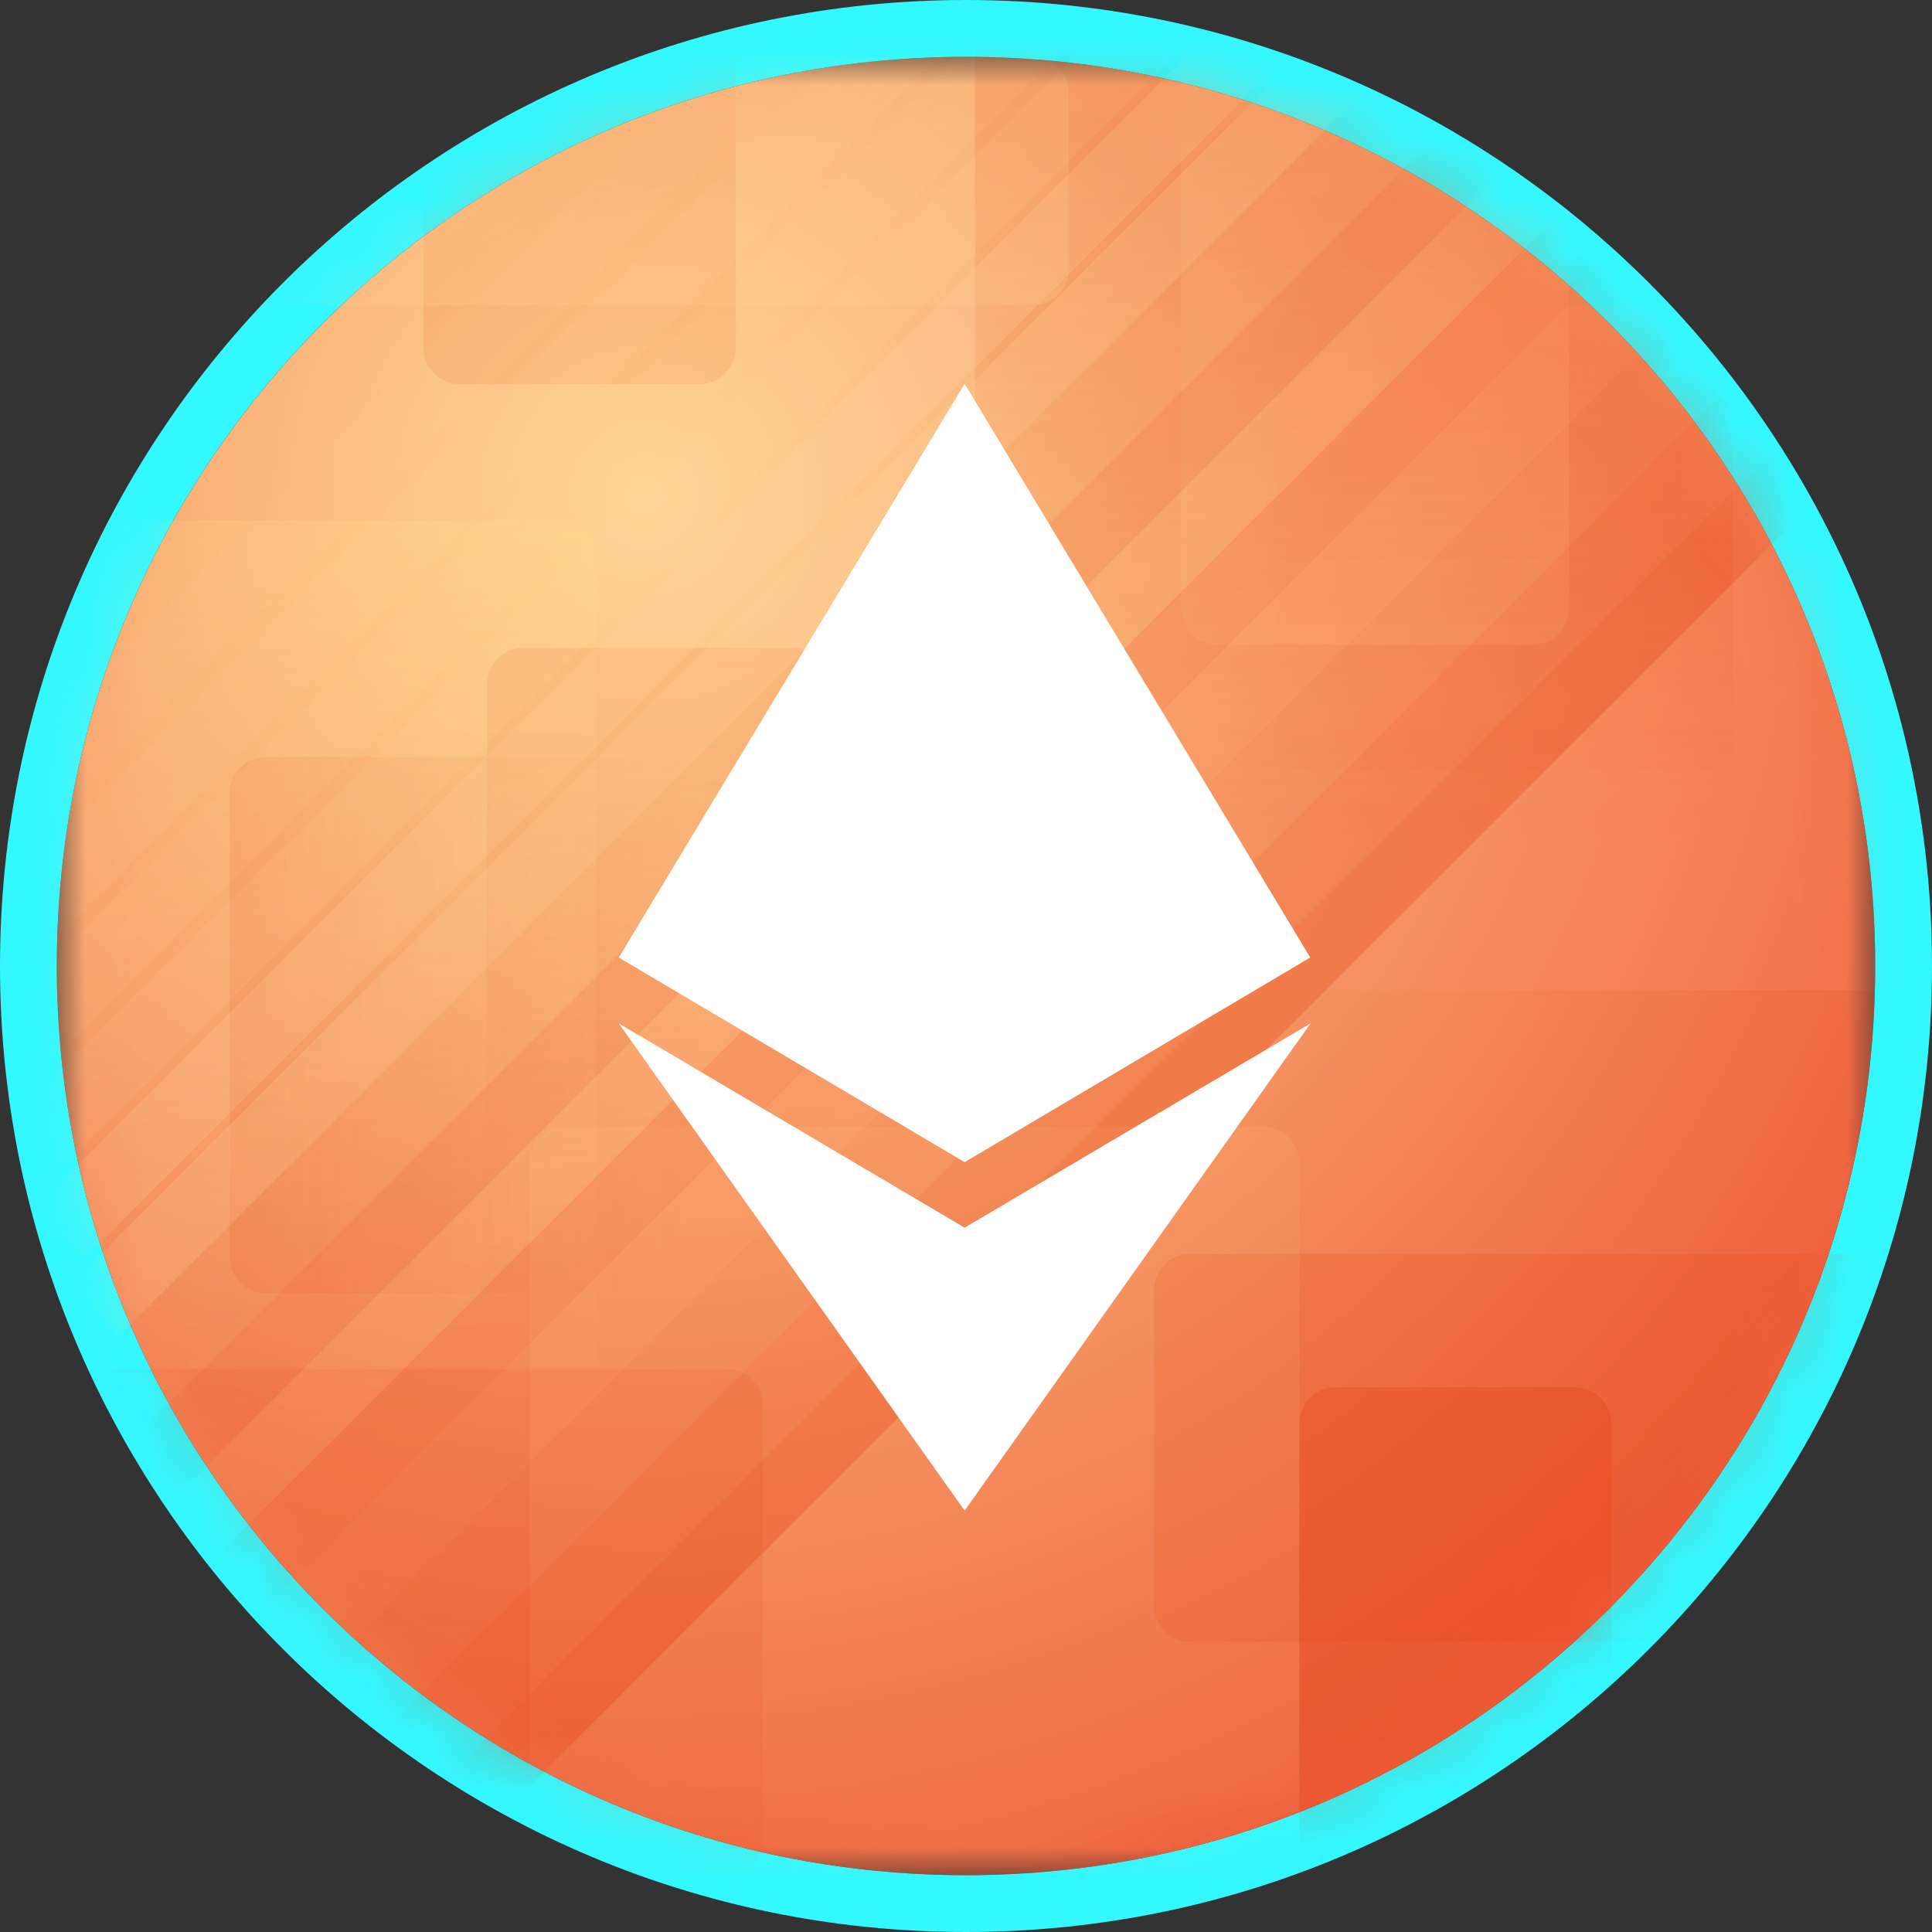 <svg xmlns="http://www.w3.org/2000/svg" fill="none" viewBox="0 0 34 34">
<rect x="0" y="0" width="34" height="34" fill="#333333" stroke="none"/>
<g clip-path="url(#clip0_12268_19635)">
<path fill-rule="evenodd" clip-rule="evenodd" d="M17 33C25.837 33 33 25.837 33 17C33 8.163 25.837 1 17 1C8.163 1 1 8.163 1 17C1 25.837 8.163 33 17 33ZM17 34C26.389 34 34 26.389 34 17C34 7.611 26.389 0 17 0C7.611 0 0 7.611 0 17C0 26.389 7.611 34 17 34Z" fill="#33F8FF"/>
<mask id="mask0_12268_19635" style="mask-type:luminance" maskUnits="userSpaceOnUse" x="1" y="1" width="32" height="32">
<path d="M33 1H1V33H33V1Z" fill="white"/>
</mask>
<g mask="url(#mask0_12268_19635)">
<path d="M17 33C25.837 33 33 25.837 33 17C33 8.163 25.837 1 17 1C8.163 1 1 8.163 1 17C1 25.837 8.163 33 17 33Z" fill="url(#paint0_radial_12268_19635)"/>
<mask id="mask1_12268_19635" style="mask-type:alpha" maskUnits="userSpaceOnUse" x="1" y="1" width="32" height="32">
<path d="M17 33C25.837 33 33 25.837 33 17C33 8.163 25.837 1 17 1C8.163 1 1 8.163 1 17C1 25.837 8.163 33 17 33Z" fill="url(#paint1_radial_12268_19635)"/>
</mask>
<g mask="url(#mask1_12268_19635)">
<path opacity="0.2" d="M0.466 9.8C0.466 9.447 0.752 9.16 1.106 9.16H9.852C10.206 9.16 10.492 9.447 10.492 9.8V24.68C10.492 25.033 10.206 25.32 9.852 25.32H1.106C0.752 25.32 0.466 25.033 0.466 24.68V9.8Z" fill="url(#paint2_linear_12268_19635)"/>
<path opacity="0.2" d="M20.307 22.707C20.307 22.353 20.593 22.067 20.947 22.067H32.36C32.713 22.067 33 22.353 33 22.707V28.253C33 28.607 32.713 28.893 32.36 28.893H20.947C20.593 28.893 20.307 28.607 20.307 28.253V22.707Z" fill="#E74310"/>
<path opacity="0.2" d="M27.72 24.413C28.073 24.413 28.36 24.7 28.36 25.053V35.827C28.36 36.18 28.073 36.467 27.72 36.467H23.506C23.153 36.467 22.866 36.18 22.866 35.827V25.053C22.866 24.7 23.153 24.413 23.506 24.413H27.72Z" fill="#DF3600"/>
<path opacity="0.1" d="M13.96 11.4C14.313 11.4 14.6 11.687 14.6 12.04V20.627C14.6 20.98 14.313 21.267 13.96 21.267H9.213C8.86 21.267 8.573 20.98 8.573 20.627V12.04C8.573 11.687 8.86 11.4 9.213 11.4H13.96Z" fill="url(#paint3_linear_12268_19635)"/>
<path opacity="0.1" d="M4.04 13.96C4.04 13.607 4.327 13.32 4.68 13.32H12.467C12.82 13.32 13.107 13.607 13.107 13.96V22.12C13.107 22.473 12.82 22.76 12.467 22.76H4.68C4.327 22.76 4.04 22.473 4.04 22.12V13.96Z" fill="url(#paint4_linear_12268_19635)"/>
<path opacity="0.2" d="M32.999 5.373C33.353 5.373 33.639 5.66 33.639 6.013V16.787C33.639 17.14 33.353 17.427 32.999 17.427H23.079C22.726 17.427 22.439 17.14 22.439 16.787V6.013C22.439 5.66 22.726 5.373 23.079 5.373H32.999Z" fill="#FF9776"/>
<path opacity="0.2" d="M26.973 -1.773C27.326 -1.773 27.613 -1.487 27.613 -1.133V10.707C27.613 11.06 27.326 11.347 26.973 11.347H21.426C21.073 11.347 20.786 11.06 20.786 10.707V-1.133C20.786 -1.487 21.073 -1.773 21.426 -1.773H26.973Z" fill="#FFCA8C"/>
<path opacity="0.2" d="M29.852 0.36C30.206 0.36 30.492 0.647 30.492 1V14.173C30.492 14.527 30.206 14.813 29.852 14.813H17.799C17.446 14.813 17.159 14.527 17.159 14.173V1C17.159 0.647 17.446 0.36 17.799 0.36H29.852Z" fill="url(#paint5_linear_12268_19635)"/>
<path opacity="0.1" d="M12.306 -3.373C12.66 -3.373 12.947 -3.087 12.947 -2.733V6.12C12.947 6.473 12.66 6.76 12.306 6.76H8.093C7.74 6.76 7.453 6.473 7.453 6.12V-2.733C7.453 -3.087 7.74 -3.373 8.093 -3.373H12.306Z" fill="#DF3600"/>
<path opacity="0.1" d="M12.786 24.093C13.139 24.093 13.426 24.38 13.426 24.733V32.36C13.426 32.713 13.139 33 12.786 33H2.066C1.712 33 1.426 32.713 1.426 32.36L1.426 24.733C1.426 24.38 1.712 24.093 2.066 24.093H12.786Z" fill="#DF3600"/>
<path opacity="0.1" d="M22.226 19.827C22.579 19.827 22.866 20.113 22.866 20.467V32.36C22.866 32.713 22.579 33 22.226 33H9.959C9.606 33 9.319 32.713 9.319 32.36V20.467C9.319 20.113 9.606 19.827 9.959 19.827H22.226Z" fill="#FFD494"/>
<path opacity="0.2" d="M18.172 1C18.526 1 18.812 1.287 18.812 1.64V4.733C18.812 5.087 18.526 5.373 18.172 5.373H5.372C5.019 5.373 4.732 5.087 4.732 4.733V1.64C4.732 1.287 5.019 1 5.372 1L18.172 1Z" fill="#FFD494"/>
<path opacity="0.1" d="M8.079 32.688L32.048 8.72L31.226 7.898L7.257 31.866L8.079 32.688Z" fill="#DF3600"/>
<path opacity="0.1" d="M6.282 30.944L30.25 6.975L29.18 5.905L5.211 29.873L6.282 30.944Z" fill="#DF3600"/>
<path opacity="0.1" d="M5.27 29.825L29.238 5.857L28.168 4.787L4.2 28.755L5.27 29.825Z" fill="#F45C2C"/>
<path opacity="0.2" d="M4.31 28.652L28.278 4.684L27.398 3.803L3.429 27.771L4.31 28.652Z" fill="#F45C2C"/>
<path opacity="0.1" d="M3.427 27.769L27.395 3.801L26.515 2.92L2.546 26.889L3.427 27.769Z" fill="#FFBC6E"/>
<path opacity="0.1" d="M2.84 26.596L26.809 2.627L25.928 1.747L1.959 25.715L2.84 26.596Z" fill="#DF3600"/>
<path opacity="0.09" d="M0.014 19.556L18.913 0.657L18.032 -0.224L-0.867 18.675L0.014 19.556Z" fill="#FFD5A4"/>
<path opacity="0.08" d="M-1 18.487L17.899 -0.413L17.019 -1.293L-1.881 17.606L-1 18.487Z" fill="#FFD5A4"/>
<path opacity="0.05" d="M-1.906 17.26L16.993 -1.639L16.112 -2.52L-2.787 16.379L-1.906 17.26Z" fill="#FFD5A4"/>
<path opacity="0.2" d="M1.508 22.125L23.458 0.174L22.577 -0.707L0.627 21.244L1.508 22.125Z" fill="#FFD5A4"/>
<path opacity="0.2" d="M2.093 23.511L24.044 1.561L23.163 0.68L1.213 22.63L2.093 23.511Z" fill="#FFD5A4"/>
<path opacity="0.1" d="M1.133 20.516L20.615 1.034L19.734 0.153L0.253 19.635L1.133 20.516Z" fill="#FFD5A4"/>
<path opacity="0.1" d="M8.044 32.706L32.013 8.738L30.255 6.981L6.287 30.949L8.044 32.706Z" fill="#DF3600"/>
<path opacity="0.1" d="M8.044 32.706L32.013 8.738L30.246 6.972L6.278 30.94L8.044 32.706Z" fill="#DF3600"/>
</g>
<path d="M16.976 20.452L10.889 16.851L16.976 6.753L23.058 16.851L16.976 20.452Z" fill="white"/>
<path d="M16.976 26.584L10.889 18.01L16.976 21.605L23.064 18.01L16.976 26.584Z" fill="white"/>
</g>
</g>
<defs>
<radialGradient id="paint0_radial_12268_19635" cx="0" cy="0" r="1" gradientUnits="userSpaceOnUse" gradientTransform="translate(11.453 8.653) rotate(54.167) scale(26.511)">
<stop stop-color="#FFD794"/>
<stop offset="1" stop-color="#ED5A37"/>
</radialGradient>
<radialGradient id="paint1_radial_12268_19635" cx="0" cy="0" r="1" gradientUnits="userSpaceOnUse" gradientTransform="translate(11.453 8.653) rotate(54.167) scale(26.511)">
<stop stop-color="#FFD794"/>
<stop offset="1" stop-color="#ED5A37"/>
</radialGradient>
<linearGradient id="paint2_linear_12268_19635" x1="5.479" y1="9.16" x2="5.479" y2="25.32" gradientUnits="userSpaceOnUse">
<stop stop-color="#FFE090"/>
<stop offset="1" stop-color="#FFE090" stop-opacity="0"/>
</linearGradient>
<linearGradient id="paint3_linear_12268_19635" x1="11.56" y1="11.4" x2="11.56" y2="20.52" gradientUnits="userSpaceOnUse">
<stop stop-color="#DF3600"/>
<stop offset="1" stop-color="#DF3600" stop-opacity="0"/>
</linearGradient>
<linearGradient id="paint4_linear_12268_19635" x1="4.04" y1="18.082" x2="12.421" y2="18.082" gradientUnits="userSpaceOnUse">
<stop stop-color="#DF3600"/>
<stop offset="1" stop-color="#DF3600" stop-opacity="0"/>
</linearGradient>
<linearGradient id="paint5_linear_12268_19635" x1="23.826" y1="0.36" x2="23.826" y2="14.813" gradientUnits="userSpaceOnUse">
<stop stop-color="#DF3600"/>
<stop offset="1" stop-color="#DF3600" stop-opacity="0"/>
</linearGradient>
<clipPath id="clip0_12268_19635">
<rect width="34" height="34" fill="white"/>
</clipPath>
</defs>
</svg>